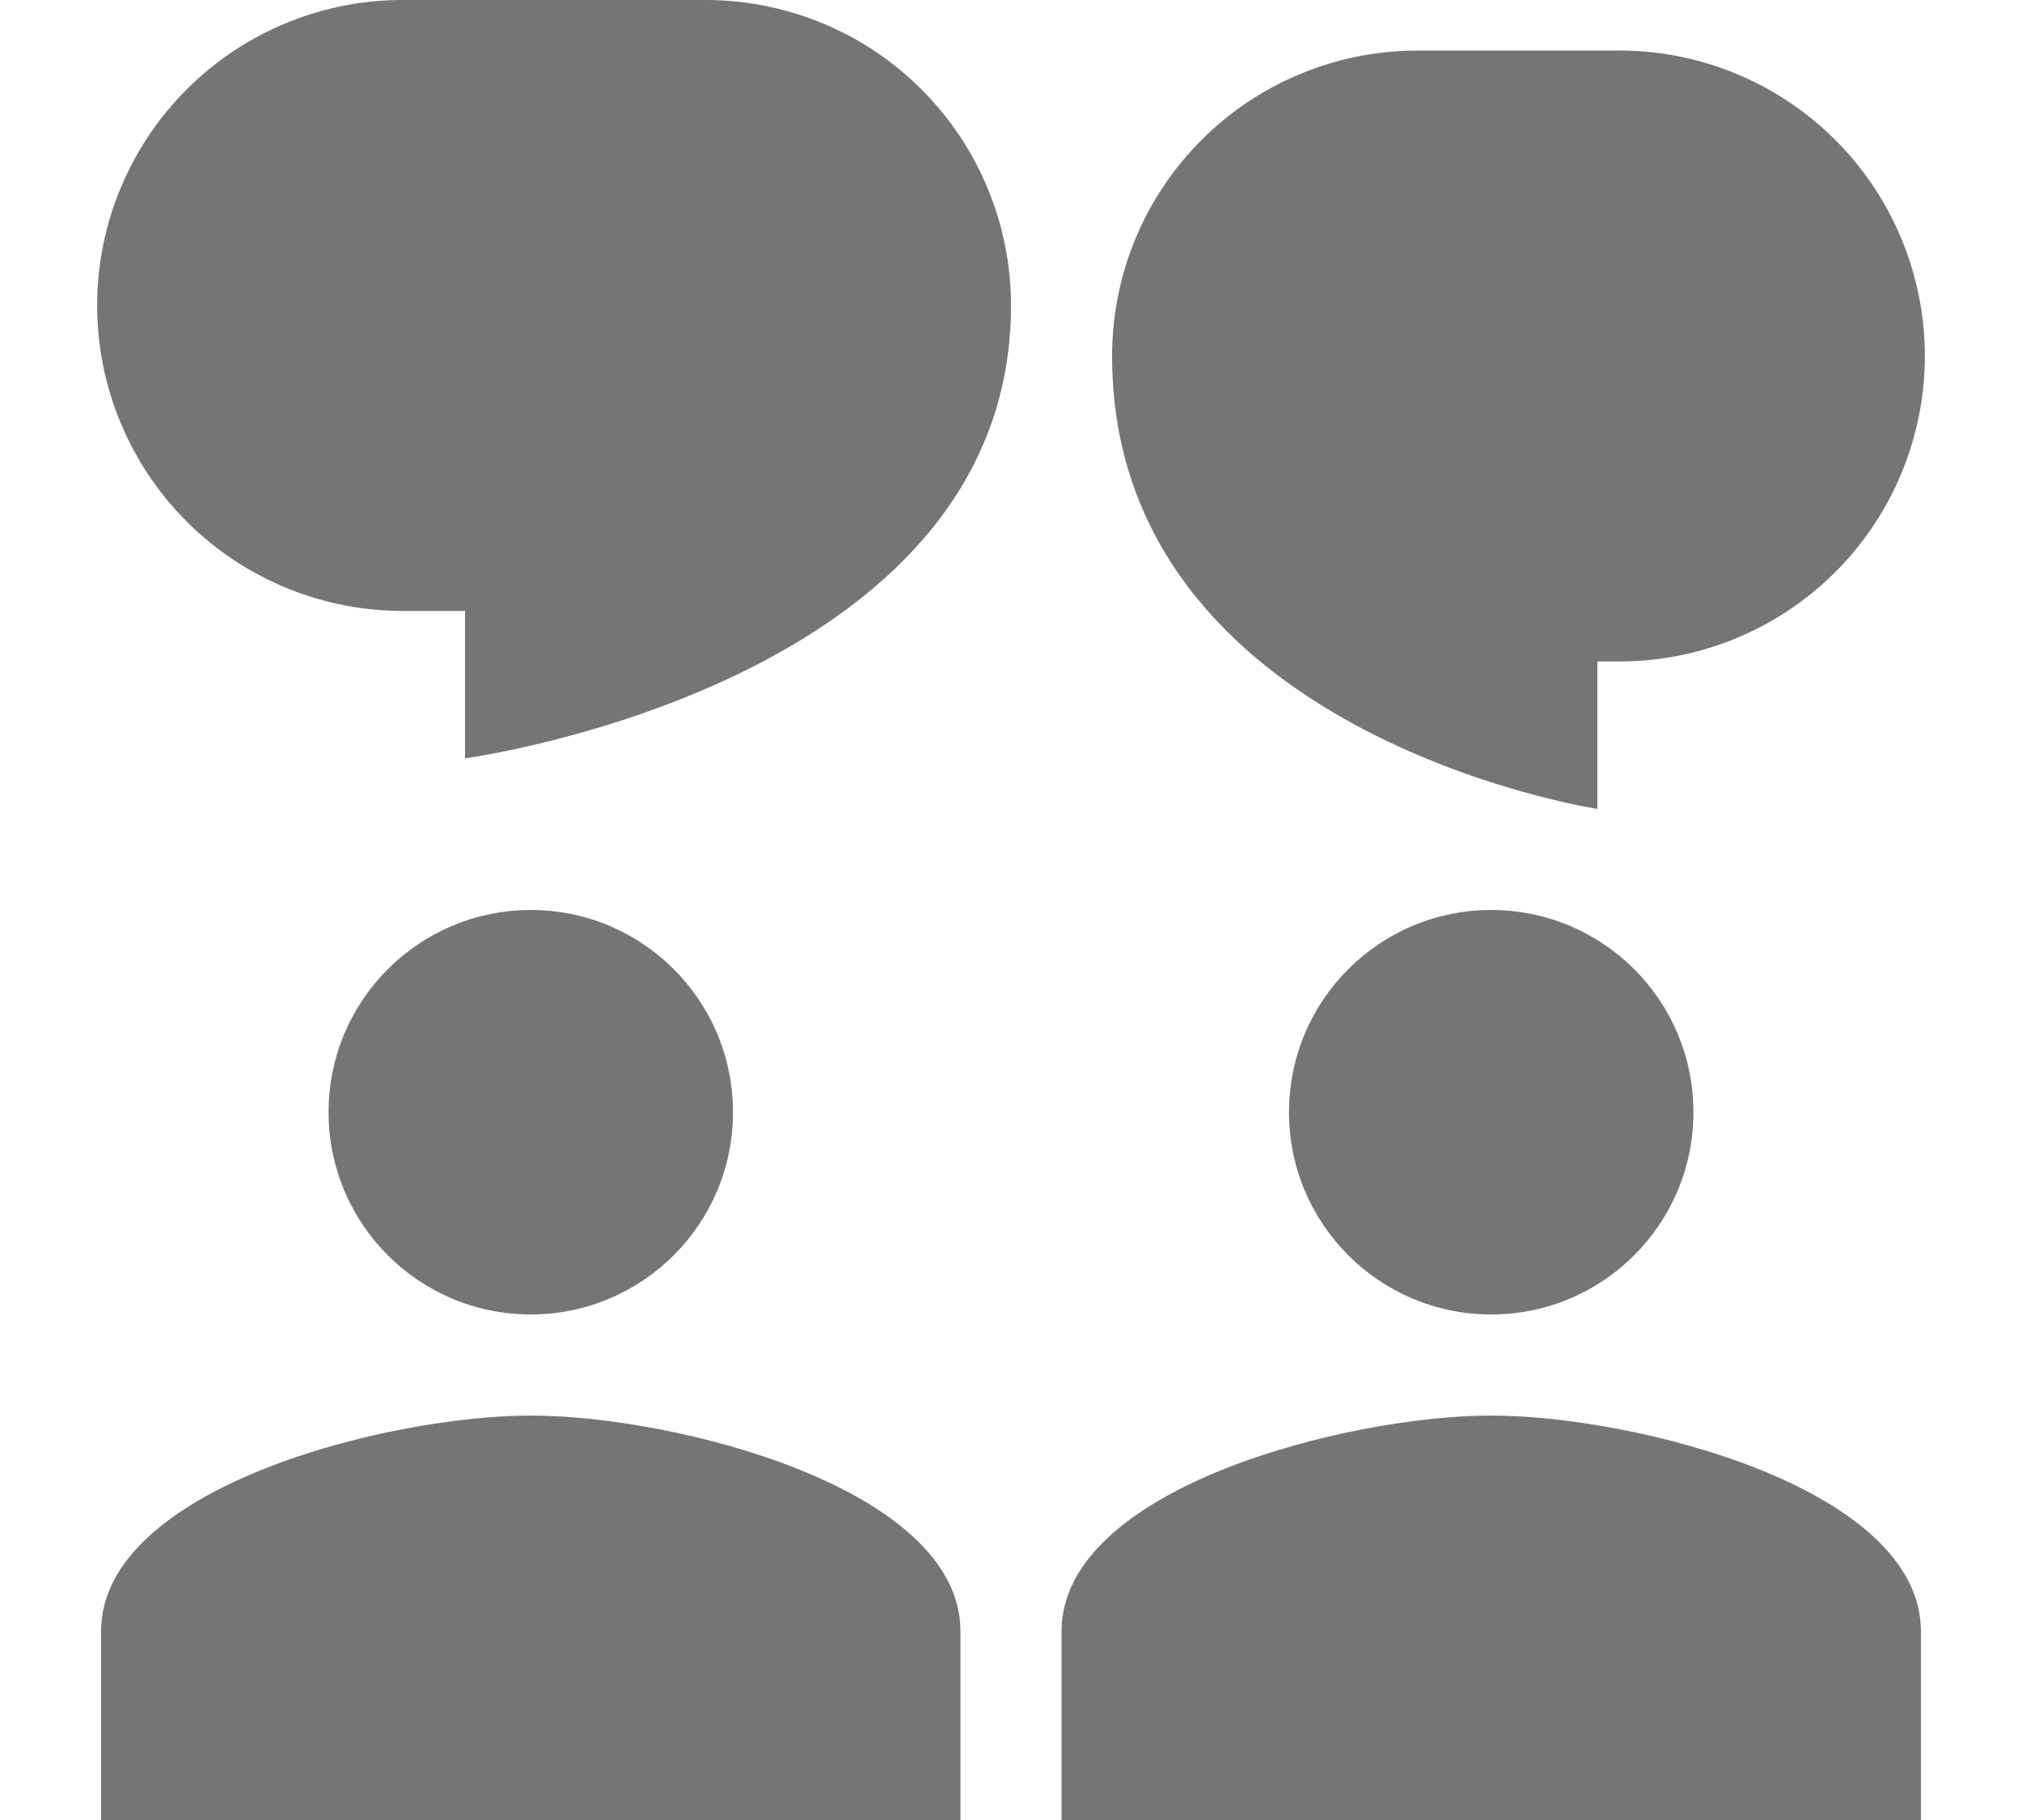 <svg width="20" height="18" viewBox="0 0 20 18" fill="none" xmlns="http://www.w3.org/2000/svg">
<path d="M10 3.021C10 2.624 9.922 2.231 9.77 1.865C9.618 1.498 9.396 1.165 9.115 0.885C8.835 0.604 8.502 0.381 8.135 0.23C7.768 0.078 7.376 -0 6.979 5.87897e-06H4.021C3.621 -0.005 3.224 0.069 2.853 0.219C2.482 0.368 2.144 0.59 1.86 0.871C1.575 1.152 1.349 1.487 1.195 1.856C1.04 2.225 0.961 2.621 0.961 3.021C0.961 3.421 1.04 3.817 1.195 4.186C1.349 4.555 1.575 4.89 1.86 5.171C2.144 5.452 2.482 5.673 2.853 5.823C3.224 5.972 3.621 6.047 4.021 6.042H4.6V7.5C4.6 7.5 10 6.771 10 3.021ZM7.25 11C7.25 12.105 6.355 13 5.25 13C4.145 13 3.25 12.105 3.25 11C3.25 9.895 4.145 9 5.25 9C6.355 9 7.25 9.895 7.25 11ZM5.25 14C3.831 14 1 14.715 1 16.134V18H9.5V16.134C9.5 14.714 6.668 14 5.25 14ZM14.75 13C15.855 13 16.75 12.105 16.75 11C16.75 9.895 15.855 9 14.75 9C13.645 9 12.75 9.895 12.75 11C12.75 12.105 13.645 13 14.75 13ZM14.75 14C13.331 14 10.5 14.715 10.5 16.134V18H19V16.134C19 14.714 16.168 14 14.75 14ZM14.021 0.5C13.624 0.5 13.231 0.578 12.865 0.73C12.498 0.881 12.165 1.104 11.884 1.385C11.604 1.665 11.381 1.998 11.229 2.365C11.078 2.731 11 3.124 11 3.521C11 7.271 15.8 8 15.8 8V6.542H15.979C16.379 6.547 16.776 6.472 17.147 6.323C17.518 6.173 17.855 5.952 18.14 5.671C18.425 5.39 18.651 5.055 18.805 4.686C18.959 4.317 19.039 3.921 19.039 3.521C19.039 3.121 18.959 2.725 18.805 2.356C18.651 1.987 18.425 1.652 18.14 1.371C17.855 1.09 17.518 0.868 17.147 0.719C16.776 0.569 16.379 0.495 15.979 0.5H14.021Z" fill="#757575"/>
</svg>
